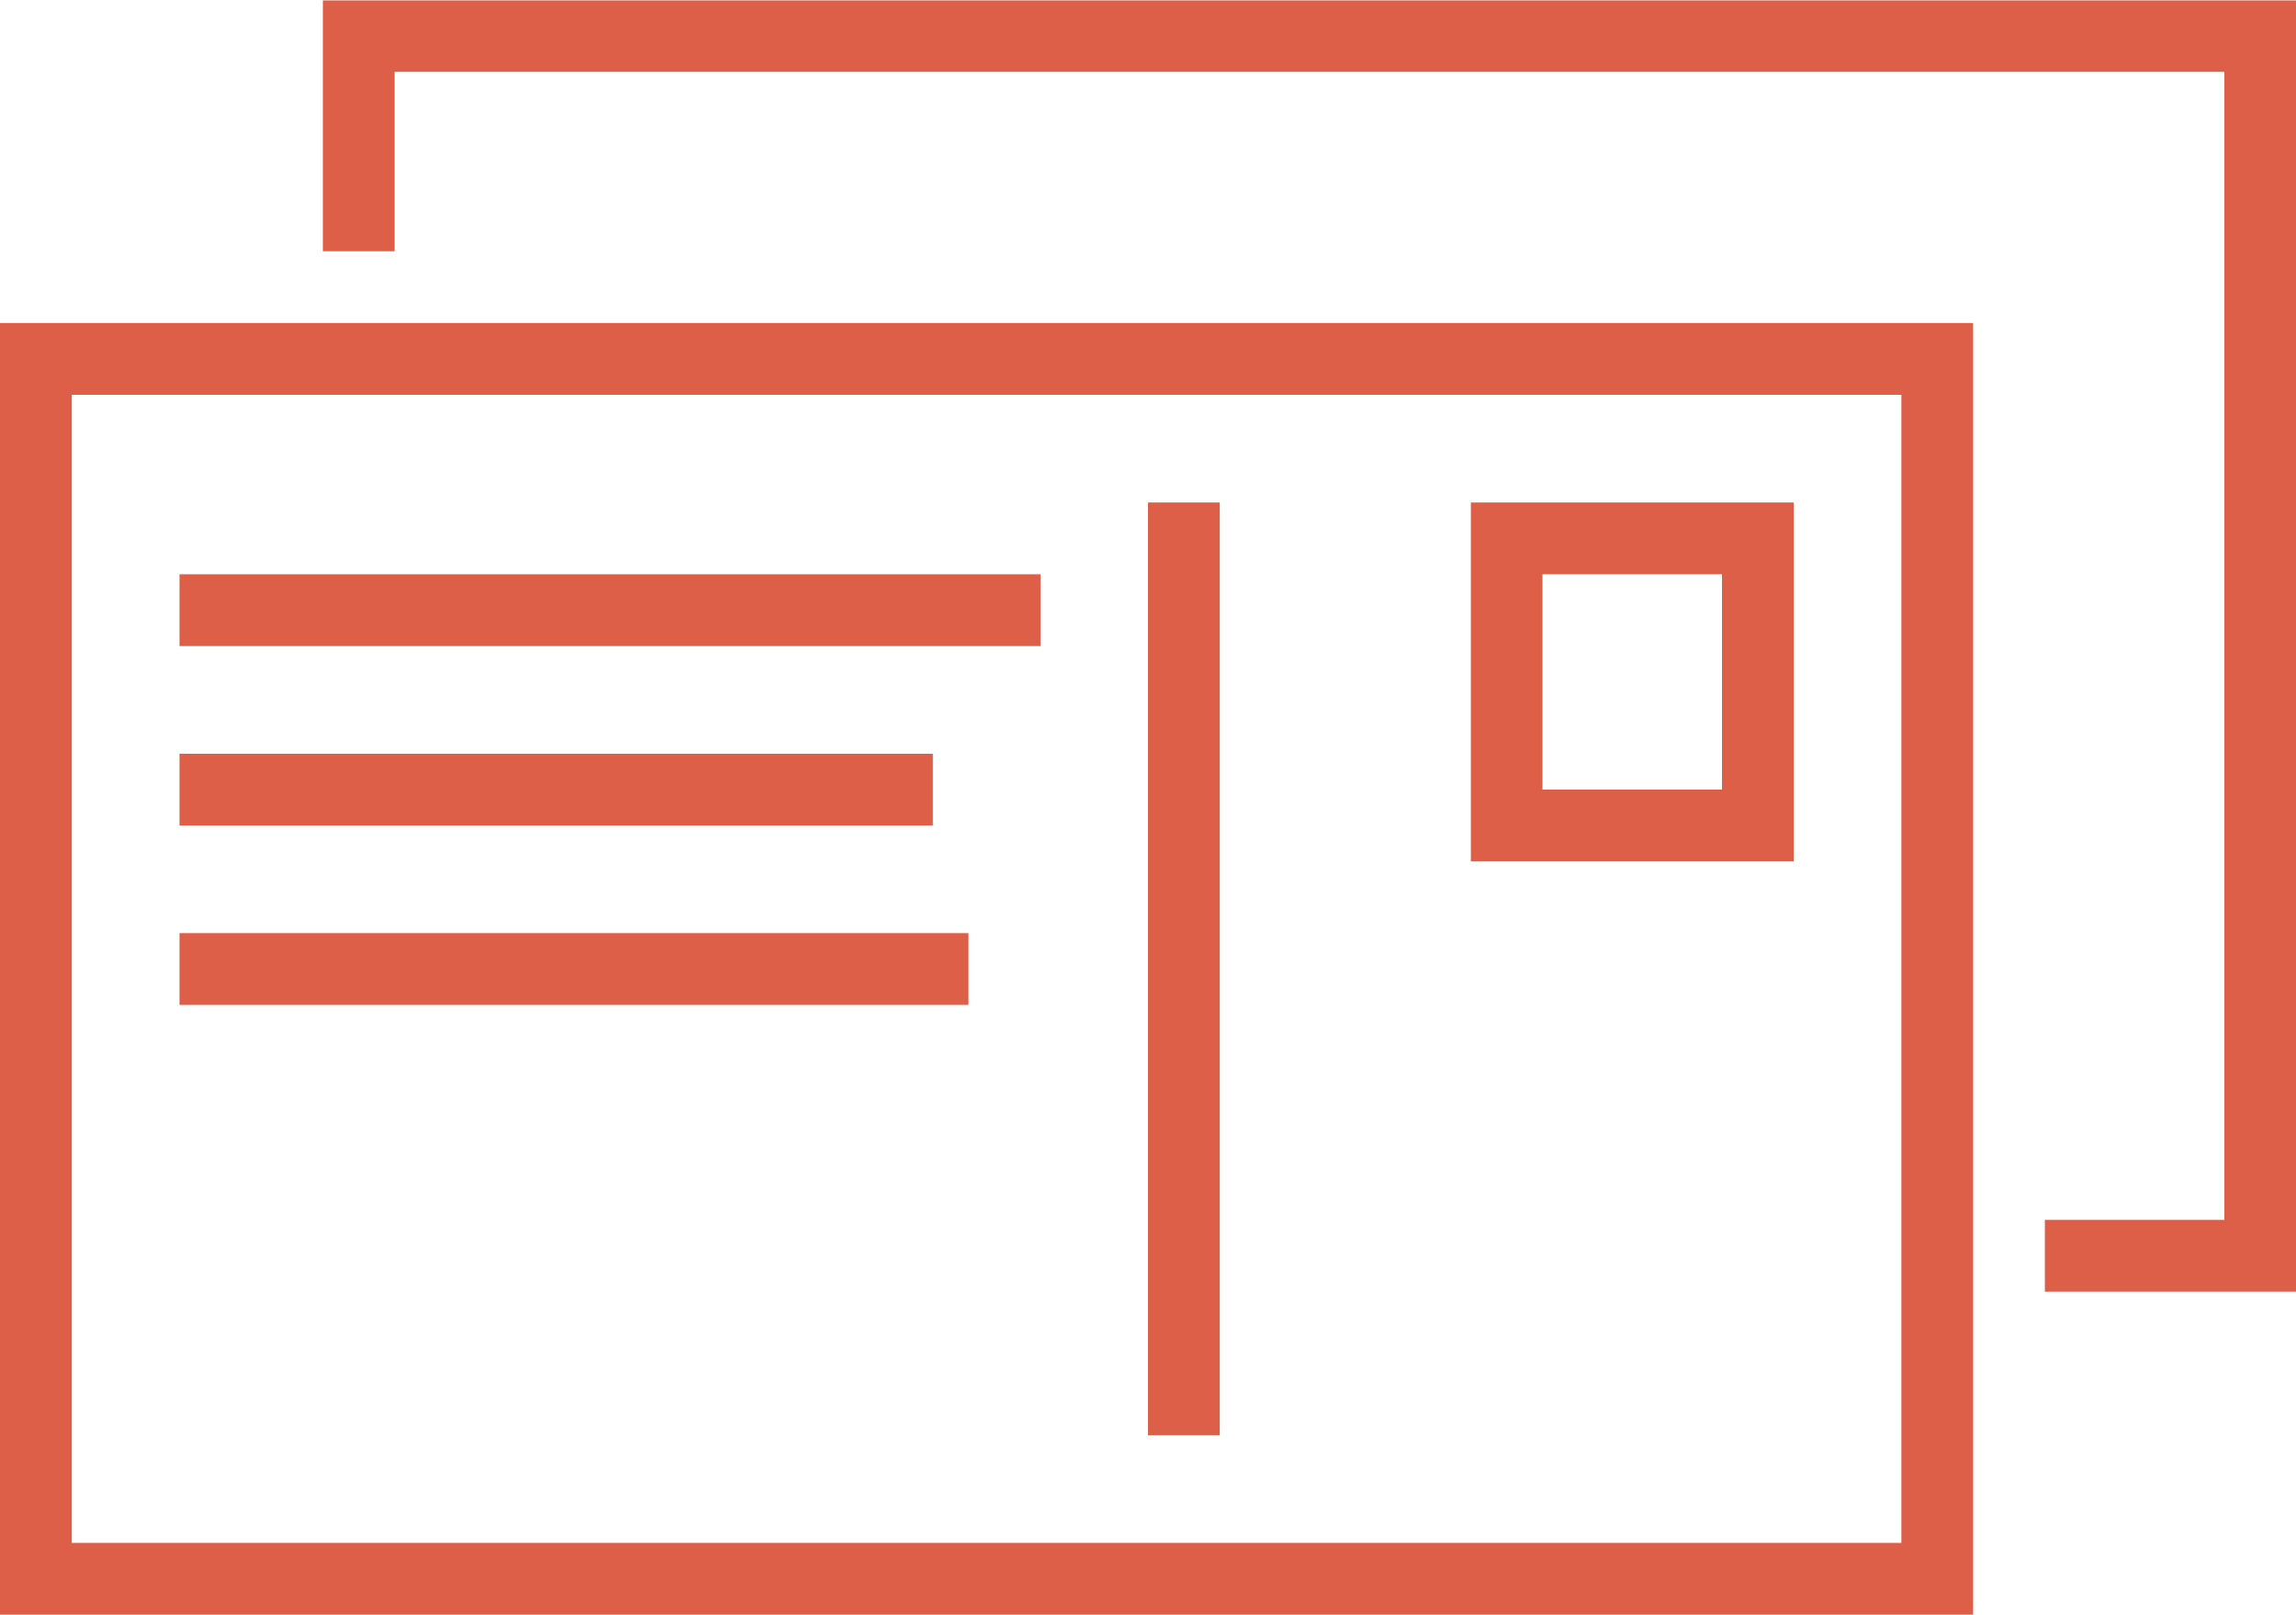 <svg xmlns="http://www.w3.org/2000/svg" width="55" height="38.69" viewBox="0 0 55 38.69">
  <defs>
    <style>
      .cls-1 {
        fill: #dd5f48;
        fill-rule: evenodd;
      }
    </style>
  </defs>
  <path id="_" data-name="" class="cls-1" d="M541.266,2280.28H494v-30.95h47.266v30.95Zm-1.719-29.23H495.719v27.51h43.828v-27.51Zm-36.094-3.44h-1.719v-6.01H549v30.94h-6.016v-1.72h4.3v-27.51H503.453v4.3Zm33.516,14.62h-7.735v-8.6h7.735v8.6Zm-1.719-6.88h-4.3v5.16h4.3v-5.16Zm-13.75,20.63h1.719v-22.35H521.5v22.35Zm-23.2-18.91h20.625v-1.72H498.3v1.72Zm0,4.3h18.047v-1.72H498.3v1.72Zm0,4.3H517.2v-1.72H498.3v1.72Z" transform="translate(-494 -2241.59)"/>
</svg>
